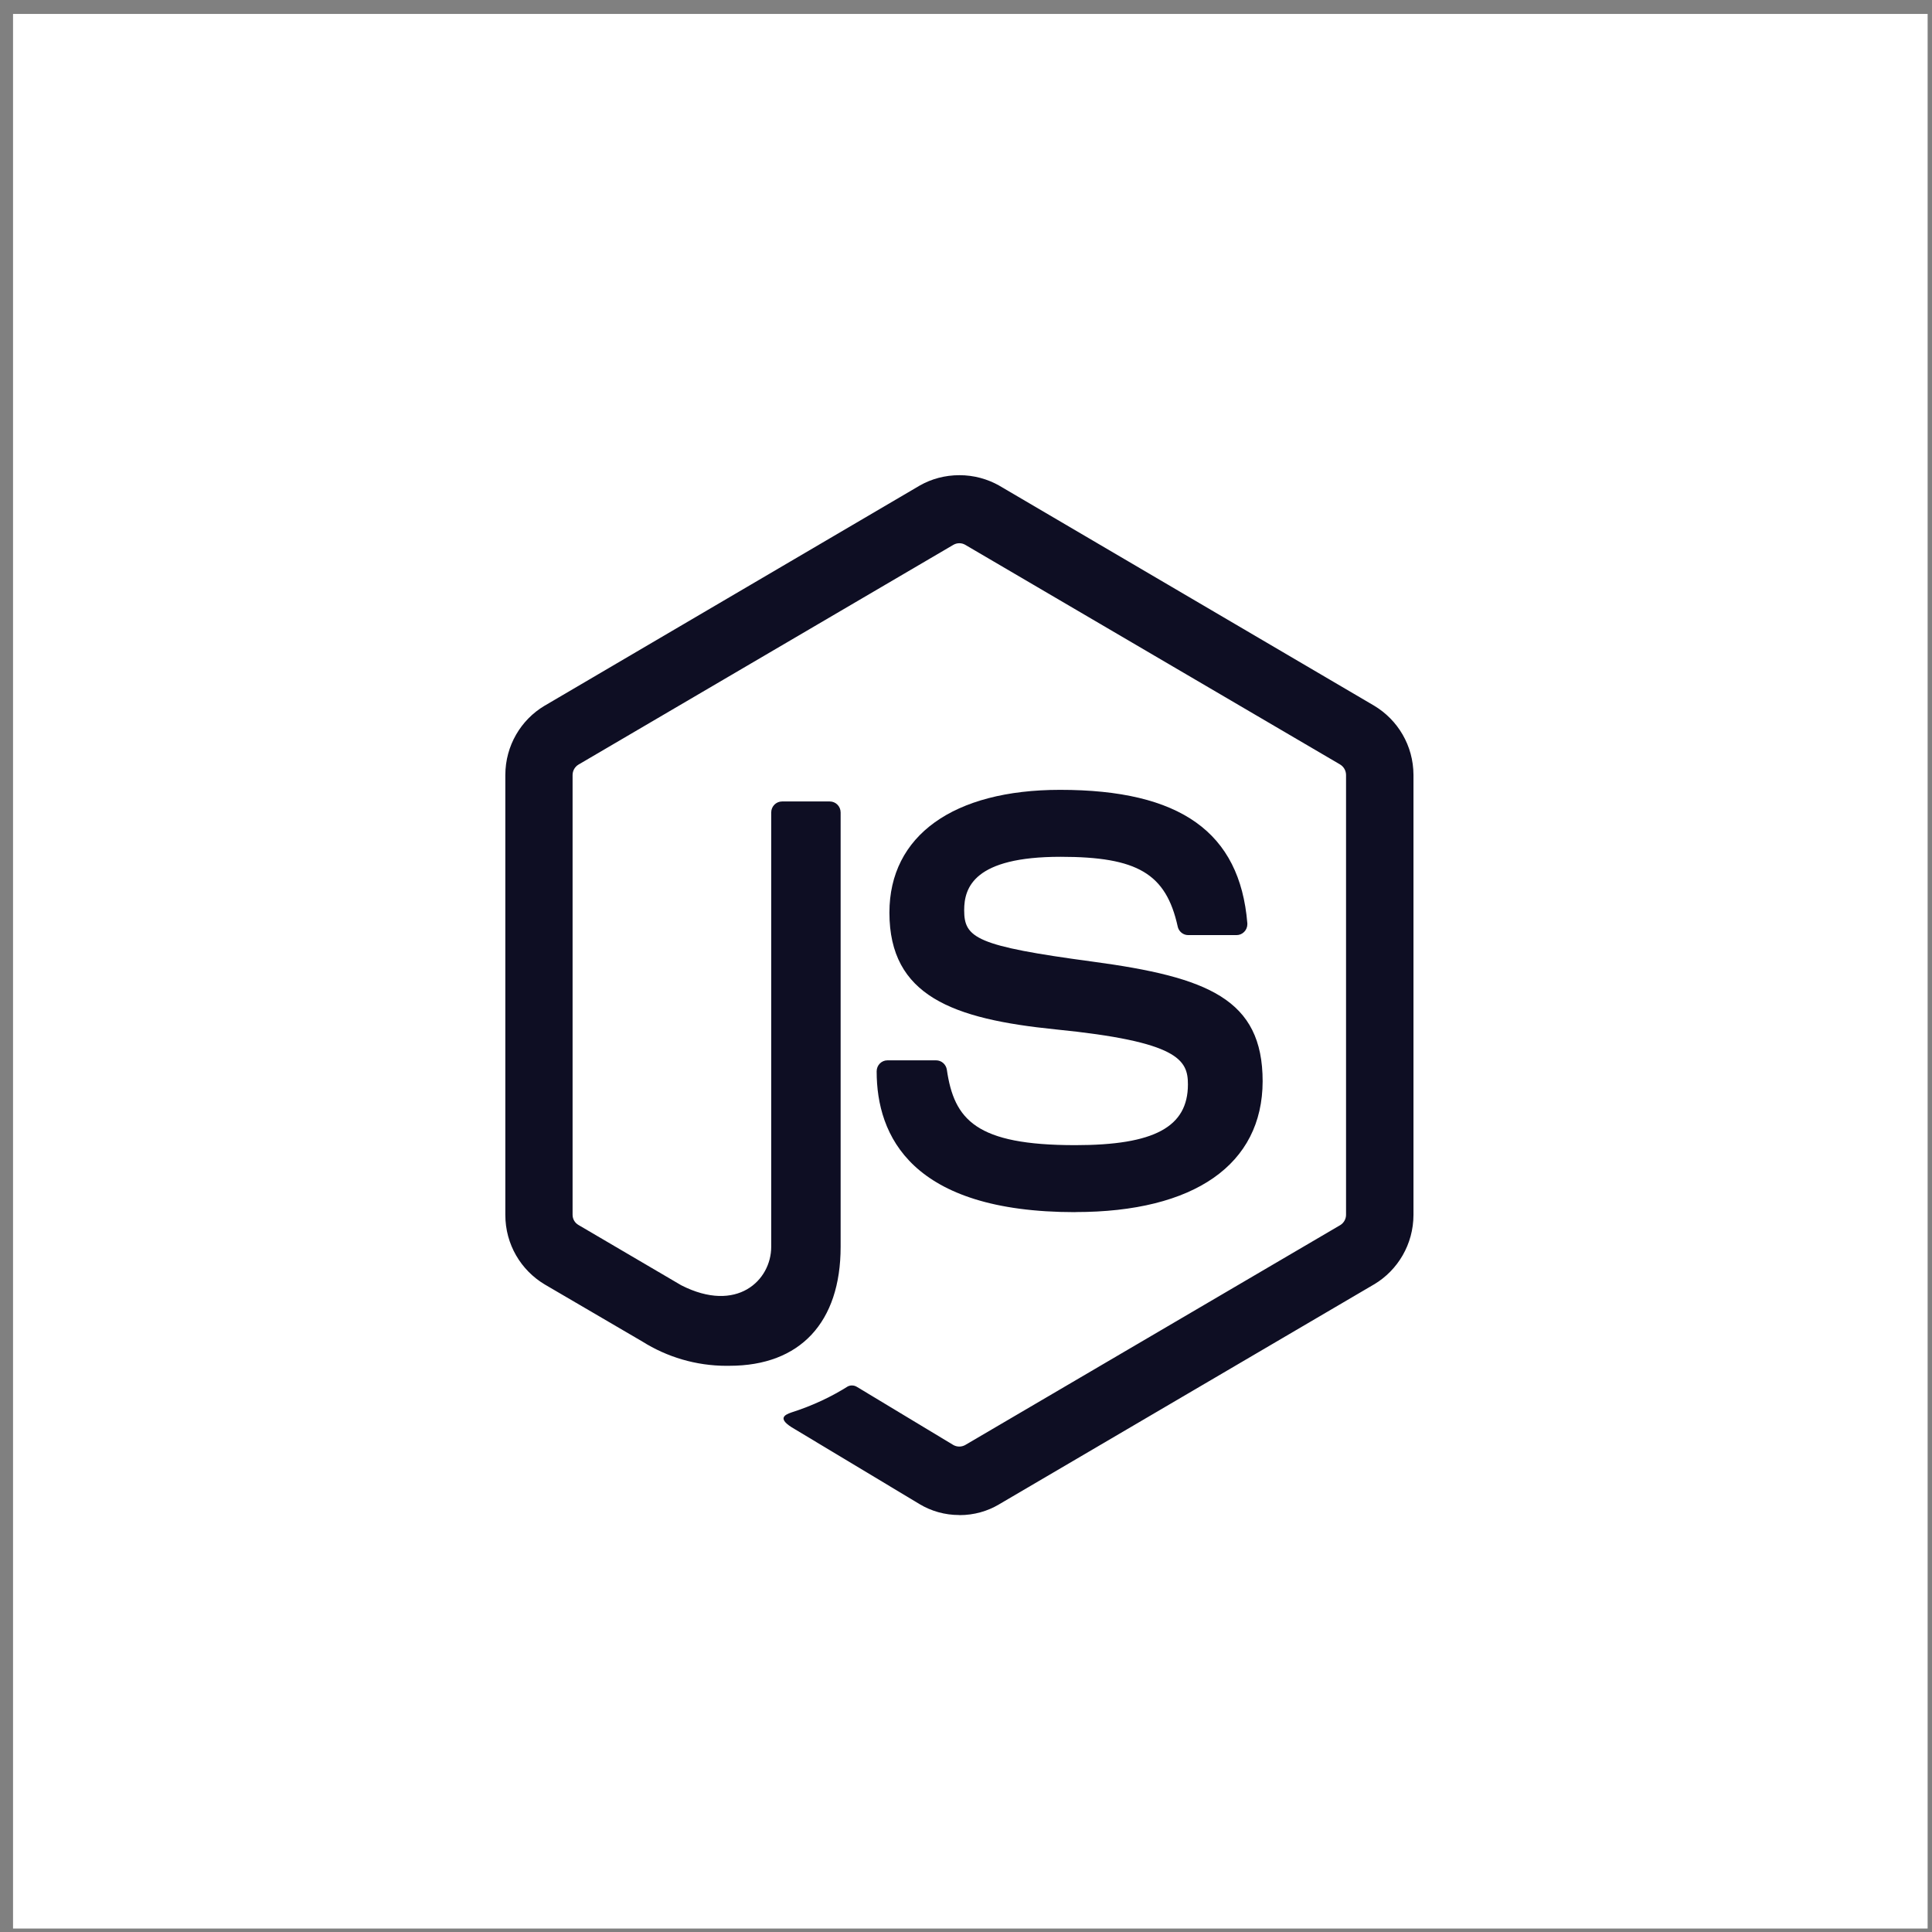 <?xml version="1.0" encoding="UTF-8"?> <svg xmlns="http://www.w3.org/2000/svg" width="111" height="111" viewBox="0 0 111 111" fill="none"><rect x="0" y="0" width="111" height="111" fill="#808080" stroke="none"/> <rect x="0.749" y="0.801" width="110" height="110" fill="white"></rect> <path d="M55.117 87.044C55.115 87.044 55.112 87.044 55.11 87.044C54.279 87.044 53.502 86.817 52.835 86.419L52.857 86.431L45.657 82.106C44.583 81.494 45.108 81.28 45.461 81.153C46.701 80.757 47.78 80.244 48.775 79.614L48.716 79.649C48.785 79.617 48.863 79.599 48.947 79.599C49.059 79.599 49.165 79.634 49.253 79.694L49.251 79.691L54.781 83.025C54.877 83.077 54.992 83.11 55.115 83.11C55.237 83.11 55.352 83.077 55.453 83.023L55.448 83.025L77.007 70.384C77.205 70.26 77.335 70.041 77.335 69.792C77.335 69.789 77.335 69.789 77.335 69.787V44.523C77.333 44.271 77.2 44.05 77.002 43.928L76.999 43.925L55.448 31.297C55.352 31.242 55.237 31.21 55.117 31.21C54.997 31.21 54.882 31.242 54.781 31.299L54.784 31.297L33.237 43.928C33.034 44.05 32.899 44.271 32.897 44.525V69.794C32.897 70.046 33.032 70.262 33.233 70.377L33.235 70.379L39.143 73.845C42.347 75.474 44.309 73.556 44.309 71.632V46.679C44.309 46.33 44.588 46.047 44.931 46.047H44.938H47.672H47.674C48.018 46.047 48.297 46.328 48.297 46.679V71.632C48.297 75.977 45.968 78.469 41.913 78.469C41.864 78.469 41.808 78.471 41.752 78.471C39.974 78.471 38.315 77.961 36.907 77.077L31.294 73.795C29.93 72.979 29.033 71.497 29.033 69.799V44.525C29.036 42.832 29.935 41.356 31.274 40.554L31.296 40.542L52.857 27.888C53.511 27.517 54.291 27.301 55.122 27.301C55.953 27.301 56.735 27.52 57.412 27.901L57.387 27.888L78.946 40.542C80.306 41.356 81.204 42.832 81.209 44.525V69.797C81.206 71.492 80.306 72.974 78.965 73.781L78.943 73.793L57.39 86.436C56.742 86.822 55.963 87.049 55.129 87.049C55.124 87.049 55.117 87.049 55.112 87.049L55.117 87.044Z" fill="#0E0E23"></path> <path d="M61.778 69.642C52.345 69.642 50.367 65.245 50.367 61.553V61.55C50.367 61.202 50.644 60.92 50.987 60.92H50.992H53.779H53.782C54.093 60.92 54.35 61.152 54.399 61.453V61.456C54.819 64.339 56.074 65.793 61.778 65.793C66.321 65.793 68.25 64.75 68.25 62.302C68.25 60.89 67.704 59.845 60.646 59.142C54.748 58.545 51.1 57.225 51.1 52.432C51.1 48.016 54.767 45.379 60.906 45.379C67.814 45.379 71.231 47.814 71.663 53.038C71.665 53.055 71.665 53.075 71.665 53.092C71.665 53.443 71.386 53.725 71.043 53.725H68.265C67.971 53.725 67.723 53.513 67.662 53.232V53.227C66.99 50.194 65.358 49.226 60.93 49.226C55.971 49.226 55.395 50.981 55.395 52.293C55.395 53.887 56.076 54.35 62.771 55.248C69.395 56.14 72.543 57.397 72.543 62.125C72.533 66.903 68.618 69.637 61.786 69.637L61.778 69.642Z" fill="#0E0E23"></path> </svg> 